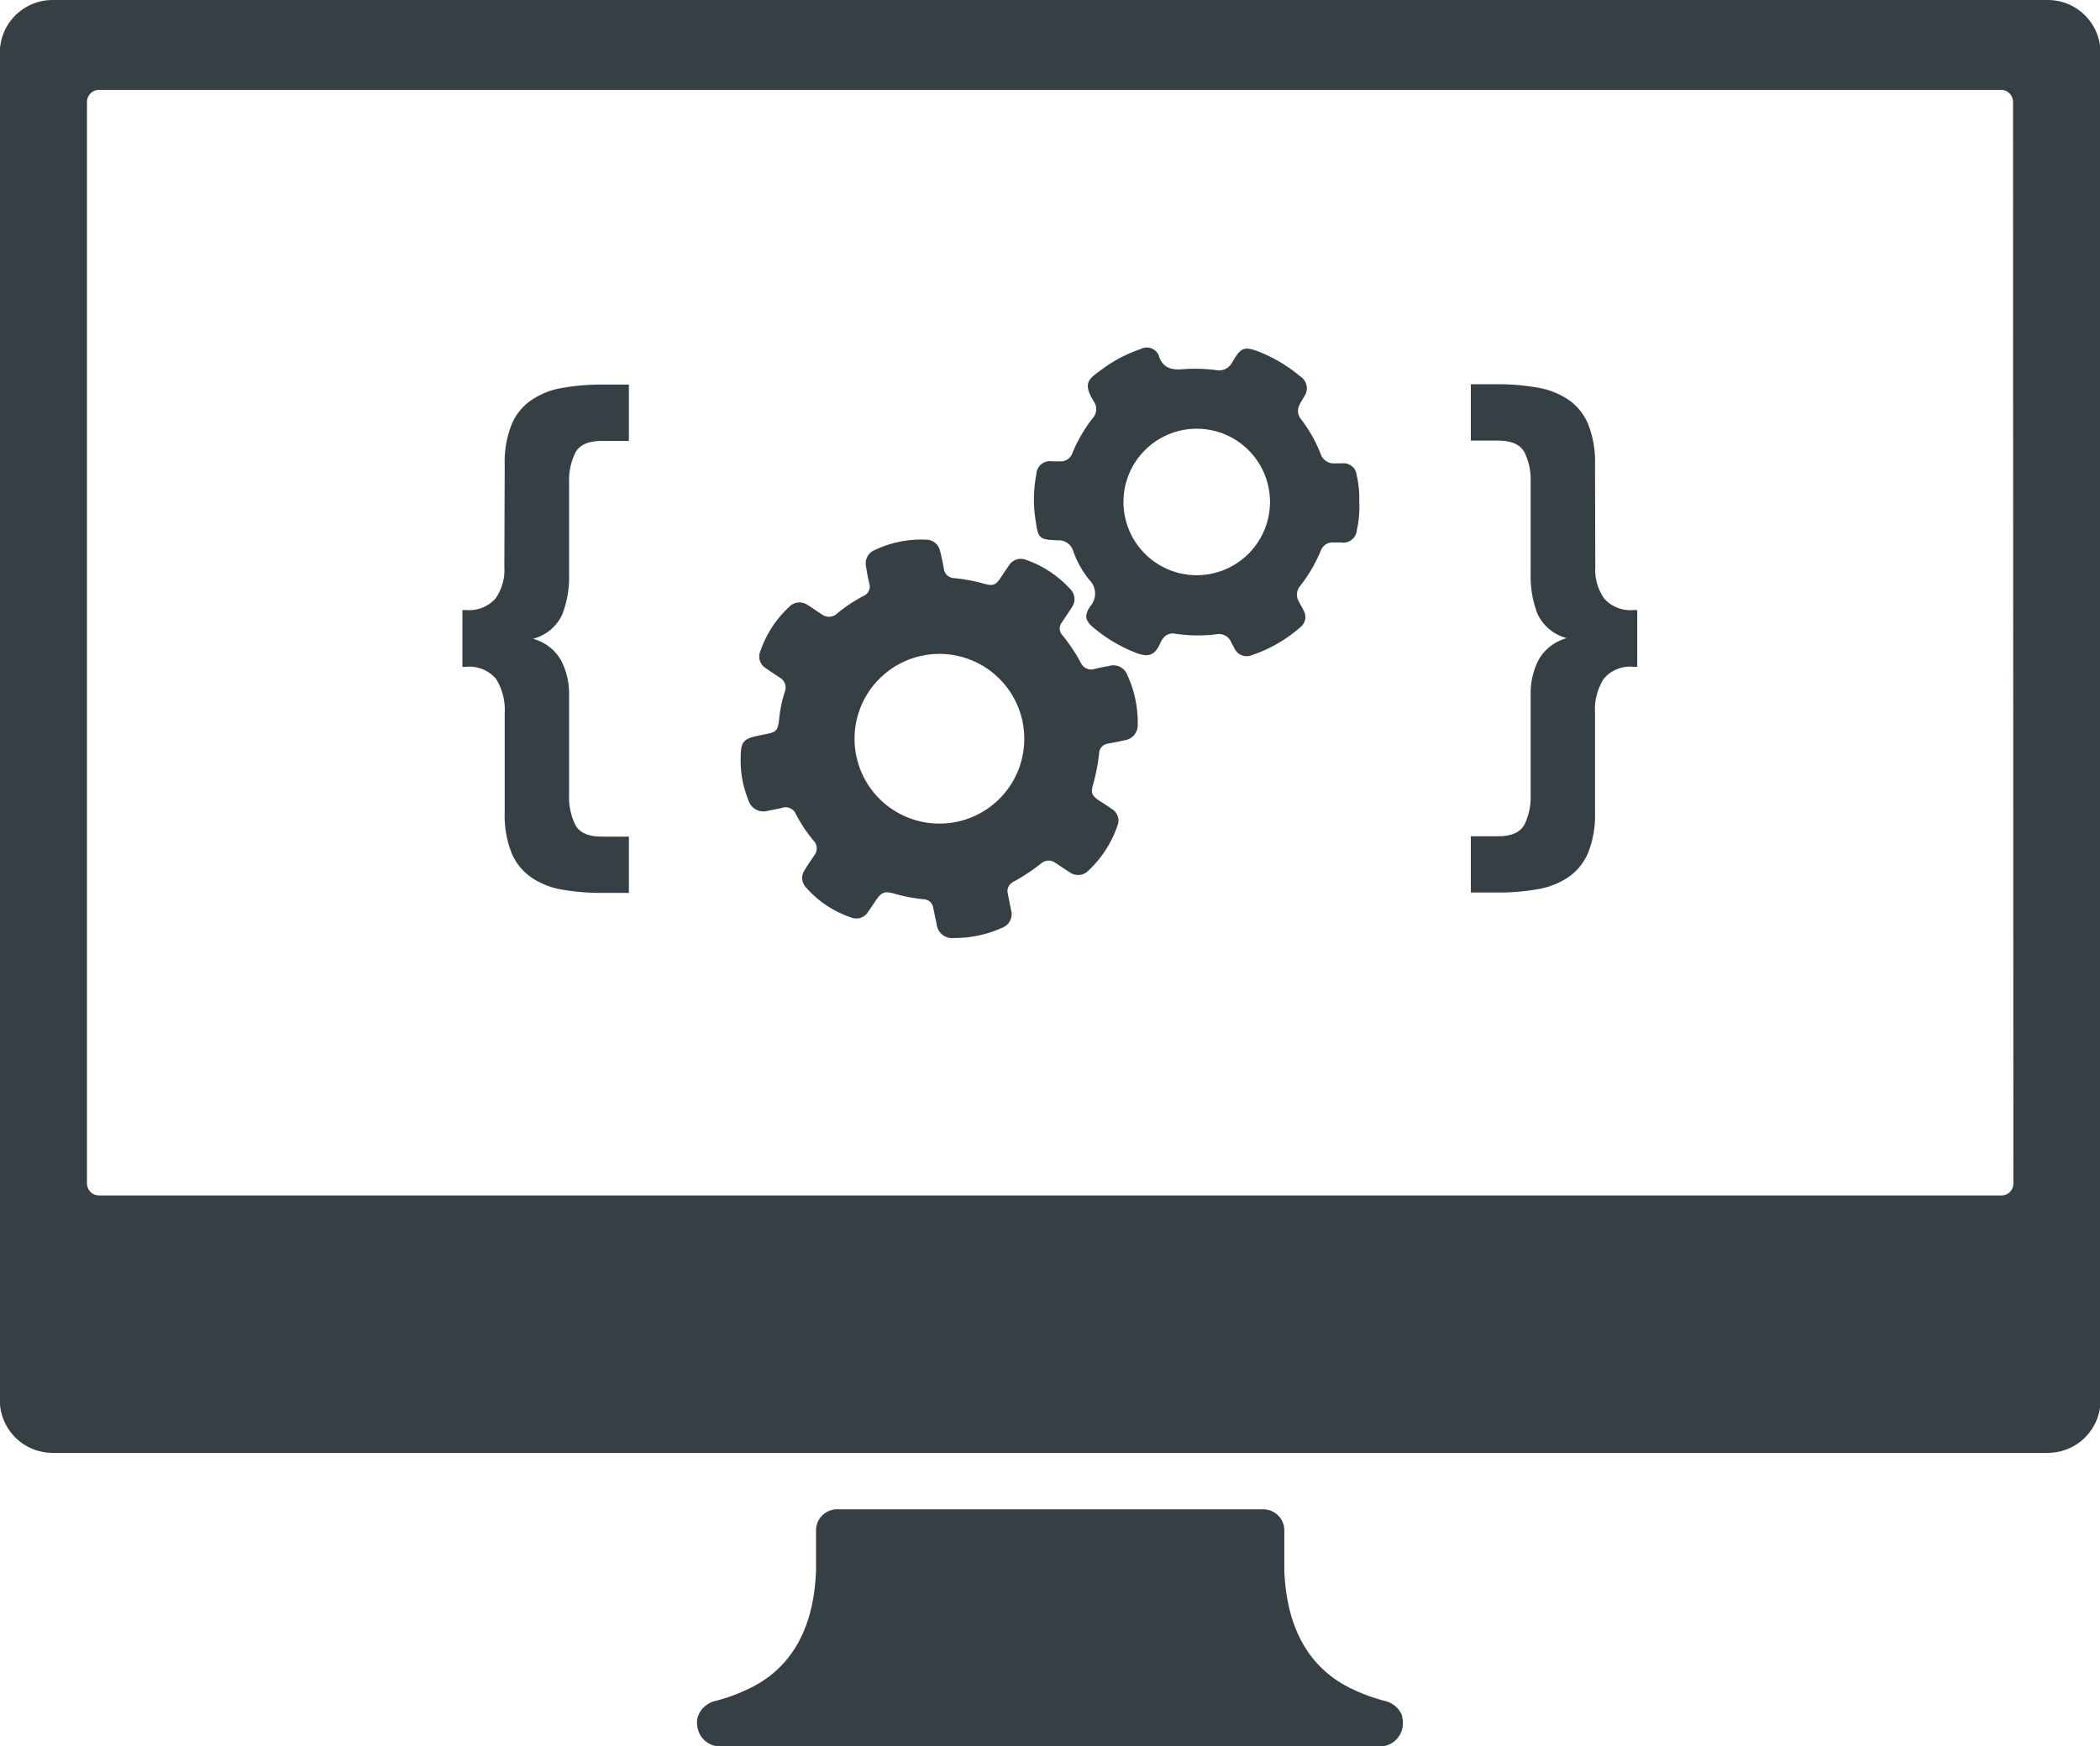 <svg id="Layer_1" data-name="Layer 1" xmlns="http://www.w3.org/2000/svg" viewBox="0 0 238.79 198.58"><defs><style>.cls-1{fill:#363f44;}</style></defs><title>Tools</title><path class="cls-1" d="M797,285.09H570.13a6,6,0,0,0-6,6V444.33a6,6,0,0,0,6,6H797a6,6,0,0,0,6-6V291.07A6,6,0,0,0,797,285.09Zm-3.91,134.59a1.37,1.37,0,0,1-1.37,1.38H575.42a1.38,1.38,0,0,1-1.38-1.38v-123a1.38,1.38,0,0,1,1.38-1.37H791.68a1.37,1.37,0,0,1,1.37,1.37Z" transform="translate(-564.15 -285.09)"/><path class="cls-1" d="M723.67,481.1a2.83,2.83,0,0,0,0-.29h0a2.34,2.34,0,0,0-.09-.46,1.21,1.21,0,0,0,0-.14l-.12-.28-.09-.15-.16-.23a.69.69,0,0,0-.11-.13,1.26,1.26,0,0,0-.2-.2l-.12-.12-.25-.17a.91.91,0,0,0-.13-.08,2,2,0,0,0-.41-.2h0a2.77,2.77,0,0,0-.41-.12,19.86,19.86,0,0,1-3.39-1.21c-3.07-1.38-7.67-4.66-8-13.63v-4.56a2.39,2.39,0,0,0-2.39-2.38H659.33a2.39,2.39,0,0,0-2.39,2.38v4.56c-.31,9-4.91,12.25-8,13.63a19.86,19.86,0,0,1-3.39,1.21,2.77,2.77,0,0,0-.41.12h0a2,2,0,0,0-.41.2.91.91,0,0,0-.13.08l-.25.17-.12.12a1.26,1.26,0,0,0-.2.2.69.69,0,0,0-.11.13l-.16.23-.09.15-.12.28a1.21,1.21,0,0,0-.05.14,2.34,2.34,0,0,0-.09.46h0a2.83,2.83,0,0,0,0,.29,2.16,2.16,0,0,0,.09.62,2.61,2.61,0,0,0,2.51,2h75.06a2.61,2.61,0,0,0,2.42-1.67A2.5,2.5,0,0,0,723.67,481.1Z" transform="translate(-564.15 -285.09)"/><path class="cls-1" d="M621.54,338a11.64,11.64,0,0,1,.78-4.62,6.26,6.26,0,0,1,2.26-2.79,8.75,8.75,0,0,1,3.5-1.38,25.22,25.22,0,0,1,4.58-.38h3v6.41h-3.09c-1.53,0-2.53.45-3,1.34a7.06,7.06,0,0,0-.71,3.3v10.65a11.61,11.61,0,0,1-.78,4.45,5,5,0,0,1-3.33,2.76,5.2,5.2,0,0,1,3.2,2.46,8.1,8.1,0,0,1,.91,3.87v11.52a7.07,7.07,0,0,0,.71,3.31c.47.89,1.47,1.34,3,1.34h3.09v6.4h-3a25.27,25.27,0,0,1-4.58-.37,8.75,8.75,0,0,1-3.5-1.38,6.32,6.32,0,0,1-2.26-2.79,11.64,11.64,0,0,1-.78-4.62V366.19a6.62,6.62,0,0,0-1-3.91,4,4,0,0,0-3.41-1.35h-.4v-6.46h.4a4,4,0,0,0,3.37-1.32,5.6,5.6,0,0,0,1-3.54Z" transform="translate(-564.15 -285.09)"/><path class="cls-1" d="M745.55,349.61a5.66,5.66,0,0,0,1,3.54,4,4,0,0,0,3.37,1.32h.4v6.46h-.4a3.91,3.91,0,0,0-3.4,1.35,6.54,6.54,0,0,0-1,3.91v11.25a11.64,11.64,0,0,1-.78,4.62,6.3,6.3,0,0,1-2.25,2.79,8.87,8.87,0,0,1-3.54,1.38,25.48,25.48,0,0,1-4.55.37h-3v-6.4h3.1c1.52,0,2.52-.45,3-1.34a7.08,7.08,0,0,0,.7-3.31V364a8.22,8.22,0,0,1,.91-3.87,5.22,5.22,0,0,1,3.2-2.46,5.07,5.07,0,0,1-3.33-2.76,11.61,11.61,0,0,1-.78-4.45V339.84a7.06,7.06,0,0,0-.7-3.3c-.48-.89-1.48-1.34-3-1.34h-3.1v-6.41h3a25.43,25.43,0,0,1,4.55.38,8.87,8.87,0,0,1,3.54,1.38,6.25,6.25,0,0,1,2.25,2.79,11.64,11.64,0,0,1,.78,4.62Z" transform="translate(-564.15 -285.09)"/><path class="cls-1" d="M648.37,371.46c0-2,.23-2.32,2-2.7,2.24-.46,2.19-.25,2.45-2.5a14,14,0,0,1,.57-2.49,1.3,1.3,0,0,0-.55-1.6c-.55-.36-1.1-.72-1.63-1.1a1.54,1.54,0,0,1-.62-1.87,12.28,12.28,0,0,1,3.26-5.05,1.62,1.62,0,0,1,2.21-.2c.52.31,1,.68,1.52,1a1.34,1.34,0,0,0,1.75-.08,17.7,17.7,0,0,1,3-2,1.16,1.16,0,0,0,.66-1.45c-.15-.62-.26-1.24-.36-1.87a1.65,1.65,0,0,1,1-1.91,12.35,12.35,0,0,1,5.89-1.17,1.6,1.6,0,0,1,1.52,1.28c.18.65.31,1.32.43,2a1.21,1.21,0,0,0,1.18,1.09,20.07,20.07,0,0,1,3.44.65c1,.27,1.29.13,1.85-.7.3-.44.58-.9.9-1.33a1.6,1.6,0,0,1,2-.69,12.26,12.26,0,0,1,5,3.31,1.59,1.59,0,0,1,.18,2.09c-.36.58-.75,1.14-1.13,1.71a1.11,1.11,0,0,0,.08,1.47,20.16,20.16,0,0,1,2.07,3.1,1.29,1.29,0,0,0,1.58.72c.54-.14,1.09-.24,1.65-.34a1.69,1.69,0,0,1,2.08,1.06,12.77,12.77,0,0,1,1.17,5.54,1.74,1.74,0,0,1-1.53,1.86c-.61.15-1.24.25-1.86.38a1.15,1.15,0,0,0-1,1.1,20.93,20.93,0,0,1-.68,3.51c-.29,1-.16,1.3.73,1.89.45.29.9.58,1.34.89a1.55,1.55,0,0,1,.67,2,12.45,12.45,0,0,1-3.23,5,1.63,1.63,0,0,1-2.2.22c-.54-.33-1.06-.7-1.59-1.05a1.3,1.3,0,0,0-1.63.06,22.54,22.54,0,0,1-3.23,2.13,1.17,1.17,0,0,0-.54,1.39c.1.6.24,1.2.35,1.79a1.65,1.65,0,0,1-1,2,13.06,13.06,0,0,1-5.47,1.17,1.77,1.77,0,0,1-2-1.62c-.14-.6-.25-1.2-.38-1.79a1.14,1.14,0,0,0-1.12-1,18.25,18.25,0,0,1-3.37-.65c-1-.29-1.38-.15-2,.73-.3.44-.59.9-.9,1.33a1.57,1.57,0,0,1-1.91.68,11.83,11.83,0,0,1-5.18-3.44,1.56,1.56,0,0,1-.12-2c.34-.57.72-1.11,1.08-1.65a1.26,1.26,0,0,0-.1-1.67,16.64,16.64,0,0,1-2-3,1.26,1.26,0,0,0-1.57-.72c-.52.12-1,.22-1.58.32a1.78,1.78,0,0,1-2.26-1.23A11.86,11.86,0,0,1,648.37,371.46Zm32.25-2.38a9.65,9.65,0,1,0-9.66,9.68A9.64,9.64,0,0,0,680.62,369.08Z" transform="translate(-564.15 -285.09)"/><path class="cls-1" d="M718.71,342.21a11.82,11.82,0,0,1-.27,3.15,1.55,1.55,0,0,1-1.8,1.43h-.8a1.43,1.43,0,0,0-1.51.94,16.77,16.77,0,0,1-2.4,4.08,1.52,1.52,0,0,0-.07,1.73c.16.33.37.63.53,1a1.46,1.46,0,0,1-.35,1.86,16.1,16.1,0,0,1-5.54,3.2,1.52,1.52,0,0,1-2-.81c-.12-.21-.24-.42-.34-.64a1.52,1.52,0,0,0-1.66-.93,16.85,16.85,0,0,1-4.81-.07,1.35,1.35,0,0,0-1.29.55,1.57,1.57,0,0,0-.24.37c-.71,1.67-1.44,1.9-3.35,1.06a17.18,17.18,0,0,1-4.29-2.63c-1-.82-1.1-1.42-.39-2.46a2.18,2.18,0,0,0-.12-3,11.19,11.19,0,0,1-1.84-3.31,1.7,1.7,0,0,0-1.73-1.19c-2.13-.08-2.24-.16-2.54-2.32A14.84,14.84,0,0,1,682,339a1.53,1.53,0,0,1,1.78-1.44h.88a1.4,1.4,0,0,0,1.43-.93,16.43,16.43,0,0,1,2.33-4,1.52,1.52,0,0,0,.13-1.84c-1.36-2.21-.58-2.59.91-3.7a15.75,15.75,0,0,1,4.39-2.3,1.49,1.49,0,0,1,2.09.78l0,.06c.53,1.47,1.61,1.56,3,1.43a19.25,19.25,0,0,1,3.49.12,1.66,1.66,0,0,0,1.79-.81l.19-.32c.84-1.41,1.26-1.57,2.79-1A17,17,0,0,1,712,327.9a1.6,1.6,0,0,1,.43,2.32c-.17.3-.36.58-.5.89a1.49,1.49,0,0,0,.15,1.65,15.58,15.58,0,0,1,2.23,3.93,1.59,1.59,0,0,0,1.64,1.1h.81a1.48,1.48,0,0,1,1.65,1.32A11.61,11.61,0,0,1,718.71,342.21Zm-10.15-.07a8.33,8.33,0,1,0-8.35,8.37A8.34,8.34,0,0,0,708.56,342.14Z" transform="translate(-564.15 -285.09)"/></svg>